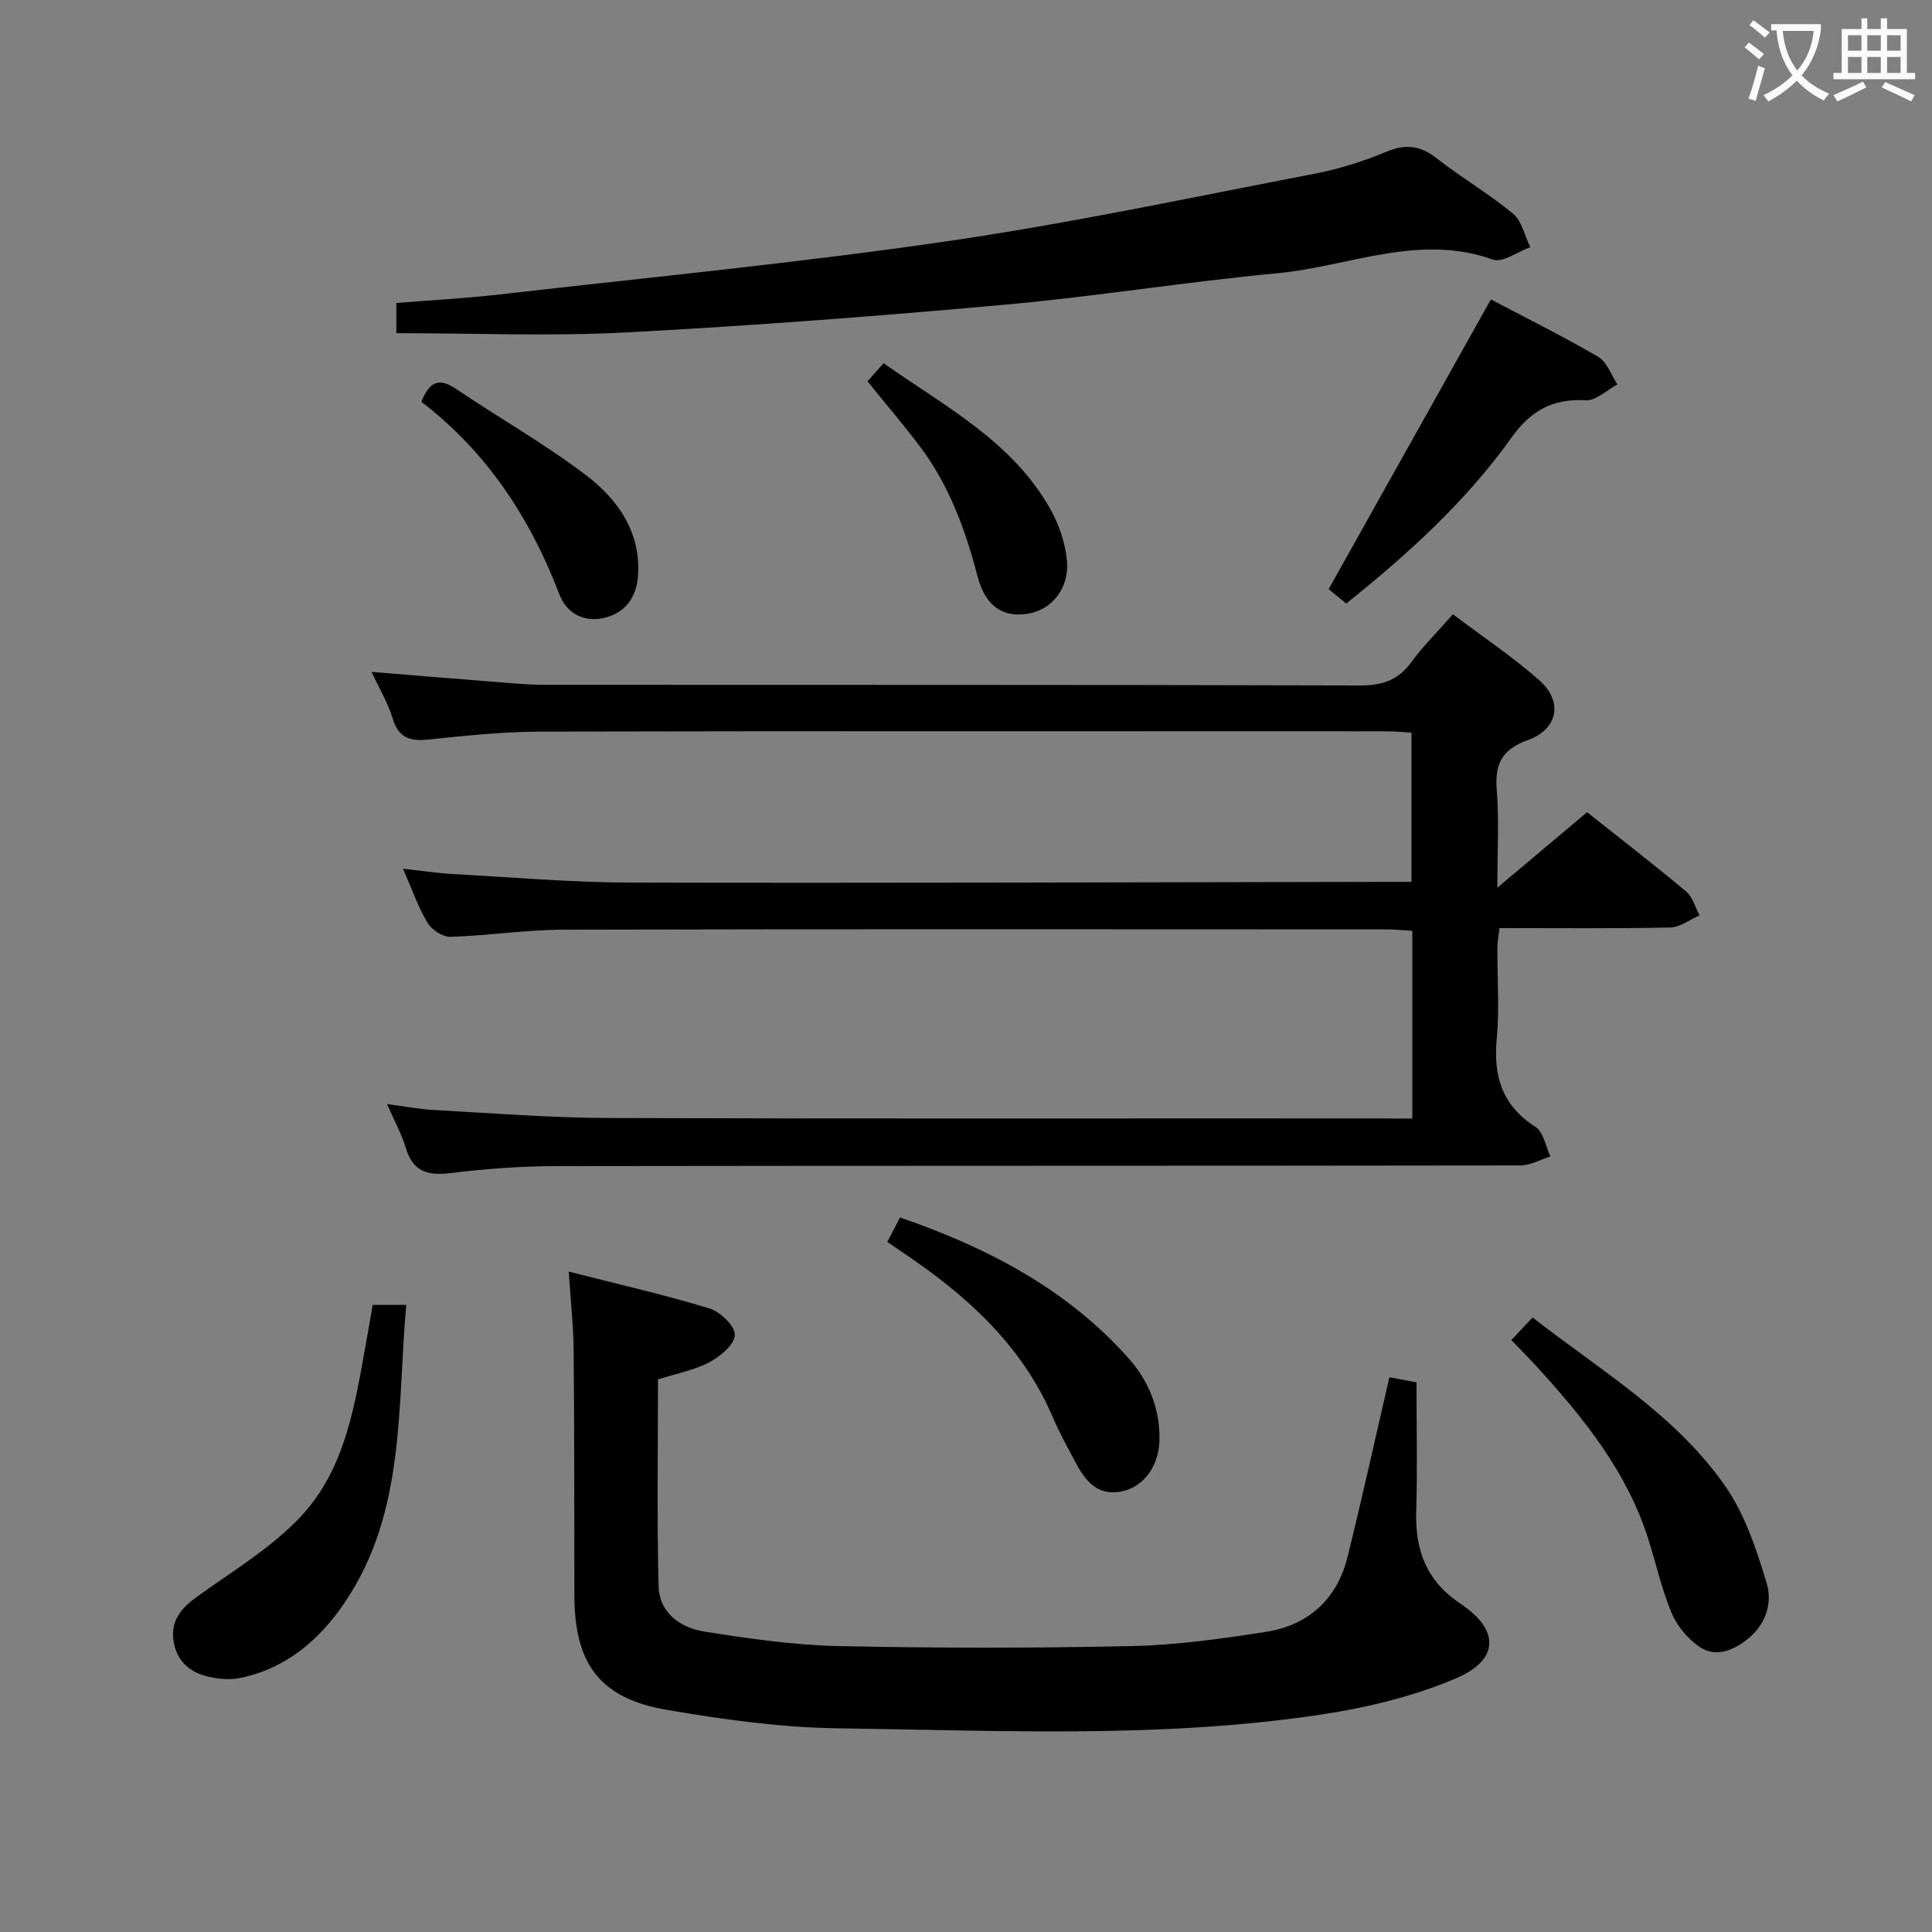 <svg enable-background="new 0 0 400 400" viewBox="0 0 400 400" xmlns="http://www.w3.org/2000/svg"><rect x="0" y="0" width="400" height="400" fill="#808080" stroke="none"/><g fill="#010000"><path d="m292.4 231.59c0-13.34 0-25.8 0-38.88-1.86-.11-3.61-.29-5.36-.29-56.82-.02-113.64-.08-170.45.06-7.78.02-15.56 1.24-23.35 1.48-1.59.05-3.86-1.46-4.73-2.91-1.93-3.23-3.18-6.87-5.08-11.19 3.89.42 7.06.91 10.25 1.09 12.28.68 24.57 1.75 36.86 1.78 52.15.13 104.3-.07 156.45-.15h5.24c0-10.44 0-20.35 0-30.89-1.7-.1-3.45-.28-5.2-.28-58.32-.01-116.63-.07-174.95.06-7.79.02-15.6.83-23.36 1.64-3.84.4-6.19-.31-7.42-4.35-.99-3.27-2.81-6.29-4.37-9.65 8.56.7 16.64 1.37 24.73 2 3.64.28 7.29.67 10.94.67 56.32.04 112.64-.03 168.95.14 4.6.01 7.87-1.05 10.6-4.77 2.44-3.34 5.42-6.28 8.66-9.97 6.06 4.57 12.27 8.72 17.83 13.61 5.04 4.43 3.97 10.18-2.36 12.45-5.39 1.93-6.83 5.03-6.39 10.4.5 6.1.12 12.28.12 20.15 6.77-5.69 12.49-10.51 18.58-15.63 6.84 5.43 13.78 10.79 20.5 16.41 1.36 1.14 1.88 3.28 2.78 4.95-2.02.88-4.03 2.47-6.07 2.51-11.65.24-23.3.12-35.33.12-.17 1.46-.44 2.71-.45 3.96-.04 6.33.45 12.71-.14 18.98-.73 7.79 1.15 13.81 8.02 18.22 1.66 1.07 2.1 4.03 3.1 6.12-2.08.65-4.15 1.86-6.23 1.86-66.48.1-132.96.04-199.44.14-7.3.01-14.64.53-21.88 1.43-4.77.59-7.94-.15-9.43-5.19-.84-2.83-2.31-5.48-3.89-9.09 3.58.47 6.55 1.05 9.53 1.22 12.12.66 24.24 1.63 36.36 1.67 53.32.18 106.64.08 159.96.08 1.96.04 3.92.04 6.42.04z"/><path d="m117.75 263.27c10.34 2.64 19.86 4.8 29.18 7.64 2.22.68 5.28 3.67 5.21 5.49-.07 1.99-3.02 4.45-5.28 5.64-3.17 1.67-6.87 2.35-10.63 3.55 0 14.2-.23 28.49.12 42.77.14 5.59 4.54 8.66 9.54 9.45 9.15 1.45 18.41 2.79 27.65 2.99 20.27.44 40.57.44 60.84 0 9.25-.2 18.53-1.51 27.7-2.94 8.85-1.38 14.76-6.78 16.93-15.57 3.02-12.2 5.72-24.49 8.65-37.14 1.9.35 4.06.76 5.61 1.05 0 9.12.21 17.89-.06 26.66-.25 8.1 2.11 14.46 9.16 19.17 8.16 5.44 8.09 11.63-.98 15.48-8.72 3.7-18.26 6.01-27.67 7.44-33.23 5.04-66.75 3.32-100.17 2.88-11.88-.16-23.84-1.82-35.58-3.84-13.79-2.38-19.02-9.52-19.05-23.65-.03-16.82.01-33.64-.15-50.46-.04-5.26-.62-10.5-1.02-16.61z"/><path d="m82.06 68.98c0-1.61 0-3.71 0-6.25 7.24-.59 14.35-.96 21.4-1.77 30.84-3.53 61.77-6.52 92.48-10.99 25.58-3.72 50.93-9.14 76.34-14.02 5.03-.97 10.01-2.56 14.74-4.53 4.03-1.68 7.08-1.28 10.48 1.39 5.1 4 10.76 7.29 15.74 11.42 1.85 1.53 2.43 4.58 3.59 6.94-2.61.93-5.73 3.29-7.74 2.57-15.37-5.49-29.82 1.44-44.62 2.83-18.84 1.77-37.56 4.81-56.4 6.51-26.15 2.36-52.34 4.37-78.56 5.75-15.57.82-31.23.15-47.45.15z"/><path d="m77.16 270.16h6.95c-1.9 21.22-.09 42.88-12.71 61.58-5.24 7.76-12.13 13.69-21.63 15.66-2.15.45-4.59.22-6.76-.29-3.84-.9-6.5-3.35-7.09-7.43-.6-4.13 1.59-6.73 4.83-9.07 7.36-5.31 15.38-10.09 21.51-16.61 9.33-9.93 11.25-23.36 13.58-36.3.45-2.43.86-4.87 1.32-7.54z"/><path d="m312.91 277.45c1.43-1.53 2.78-2.97 4.39-4.68 14.11 11 29.68 20.17 39.97 35.03 4.03 5.82 6.39 13.01 8.48 19.89 1.32 4.35-.23 8.89-4.3 11.96-3.03 2.29-6.51 3.46-9.68 1.25-2.4-1.68-4.6-4.33-5.72-7.03-2.08-5.02-3.24-10.43-4.92-15.63-4.36-13.45-12.92-24.22-22.23-34.5-1.89-2.1-3.89-4.09-5.99-6.29z"/><path d="m278.73 124.95c-1.5-1.22-2.88-2.35-3.65-2.97 11.24-20.06 22.29-39.81 33.59-59.99 6.81 3.59 14.66 7.49 22.22 11.88 1.82 1.06 2.69 3.77 3.99 5.72-2.2 1.16-4.47 3.41-6.6 3.28-6.85-.39-11.4 2.2-15.36 7.75-9.42 13.2-21.34 24.04-34.19 34.33z"/><path d="m183.7 257.12c.96-1.83 1.71-3.27 2.65-5.06 17.97 6.21 34.46 14.74 47.27 29.11 4.14 4.64 6.54 10.39 6.44 16.87-.09 5.42-3.21 9.84-7.9 10.76-5.08.99-7.57-2.38-9.6-6.24-1.55-2.94-3.19-5.85-4.48-8.9-5.94-14.02-16.38-24.05-28.57-32.56-1.77-1.24-3.56-2.44-5.81-3.98z"/><path d="m179.61 78.95c1.09-1.23 2.05-2.32 3.32-3.76 12.71 8.98 26.7 16.18 34.59 30.32 1.8 3.23 3.09 7.08 3.39 10.74.46 5.71-3.32 10.09-8.19 10.83-5.09.78-8.71-1.54-10.34-7.8-2.49-9.57-5.84-18.69-11.78-26.67-3.39-4.51-7.08-8.8-10.99-13.66z"/><path d="m87.24 83.19c1.79-4.57 3.94-4.85 7.21-2.65 8.93 6.03 18.36 11.36 26.91 17.87 6.56 5 11.37 11.77 10.73 20.84-.31 4.41-2.64 7.64-6.97 8.67-4.26 1.01-7.82-.96-9.32-4.89-6.04-15.82-15.03-29.48-28.56-39.84z"/></g><path d="m362.1 8.8c1.1.8 2.1 1.6 3.1 2.4l-1 1.1c-1.3-1.1-2.3-2-3-2.5zm1.9 4.8c.5.2.9.4 1.4.5-.6 2.3-1.3 4.5-1.9 6.8l-1.5-.5c.8-2.1 1.4-4.3 2-6.8zm-1-9.4c1.3.9 2.4 1.8 3.4 2.5l-1 1.1c-1.4-1.2-2.4-2.1-3.2-2.6zm3.7 2.2v-1.4h10.3v1.2c-.5 3.6-1.8 6.8-4 9.4 1.5 1.6 3.4 2.8 5.7 3.8-.3.4-.7.8-1.1 1.4-2.3-1.1-4.1-2.5-5.6-4.1-1.6 1.6-3.6 3.1-5.9 4.3-.3-.5-.7-.9-1-1.3 2.4-1.1 4.4-2.5 6-4.1-1.9-2.5-3-5.6-3.3-9.3h-1.1zm8.8 0h-6.4c.3 3.3 1.3 6 3 8.2 2-2.3 3.1-5.1 3.4-8.2z" fill="#fbfafa"/><path d="m385.3 3.8h1.3v2.2h2.8v-2.2h1.3v2.2h4.1v9.1h1.7v1.3h-16.9v-1.3h1.7v-9.1h4.1v-2.2zm.4 13.1.7 1.2c-1.8.9-3.8 1.9-6 2.9-.2-.4-.5-.8-.8-1.3 2.3-1 4.3-1.9 6.1-2.8zm-3.1-6.4h2.8v-3.2h-2.8zm0 4.6h2.8v-3.3h-2.8zm4-4.6h2.8v-3.2h-2.8zm0 4.6h2.8v-3.3h-2.8zm3.7 1.9c2.1.9 4.1 1.8 6.1 2.7l-.7 1.3c-2.2-1.1-4.2-2-6.1-2.9zm3.2-9.7h-2.8v3.2h2.8zm-2.8 7.8h2.8v-3.3h-2.8z" fill="#fbfafa"/></svg>